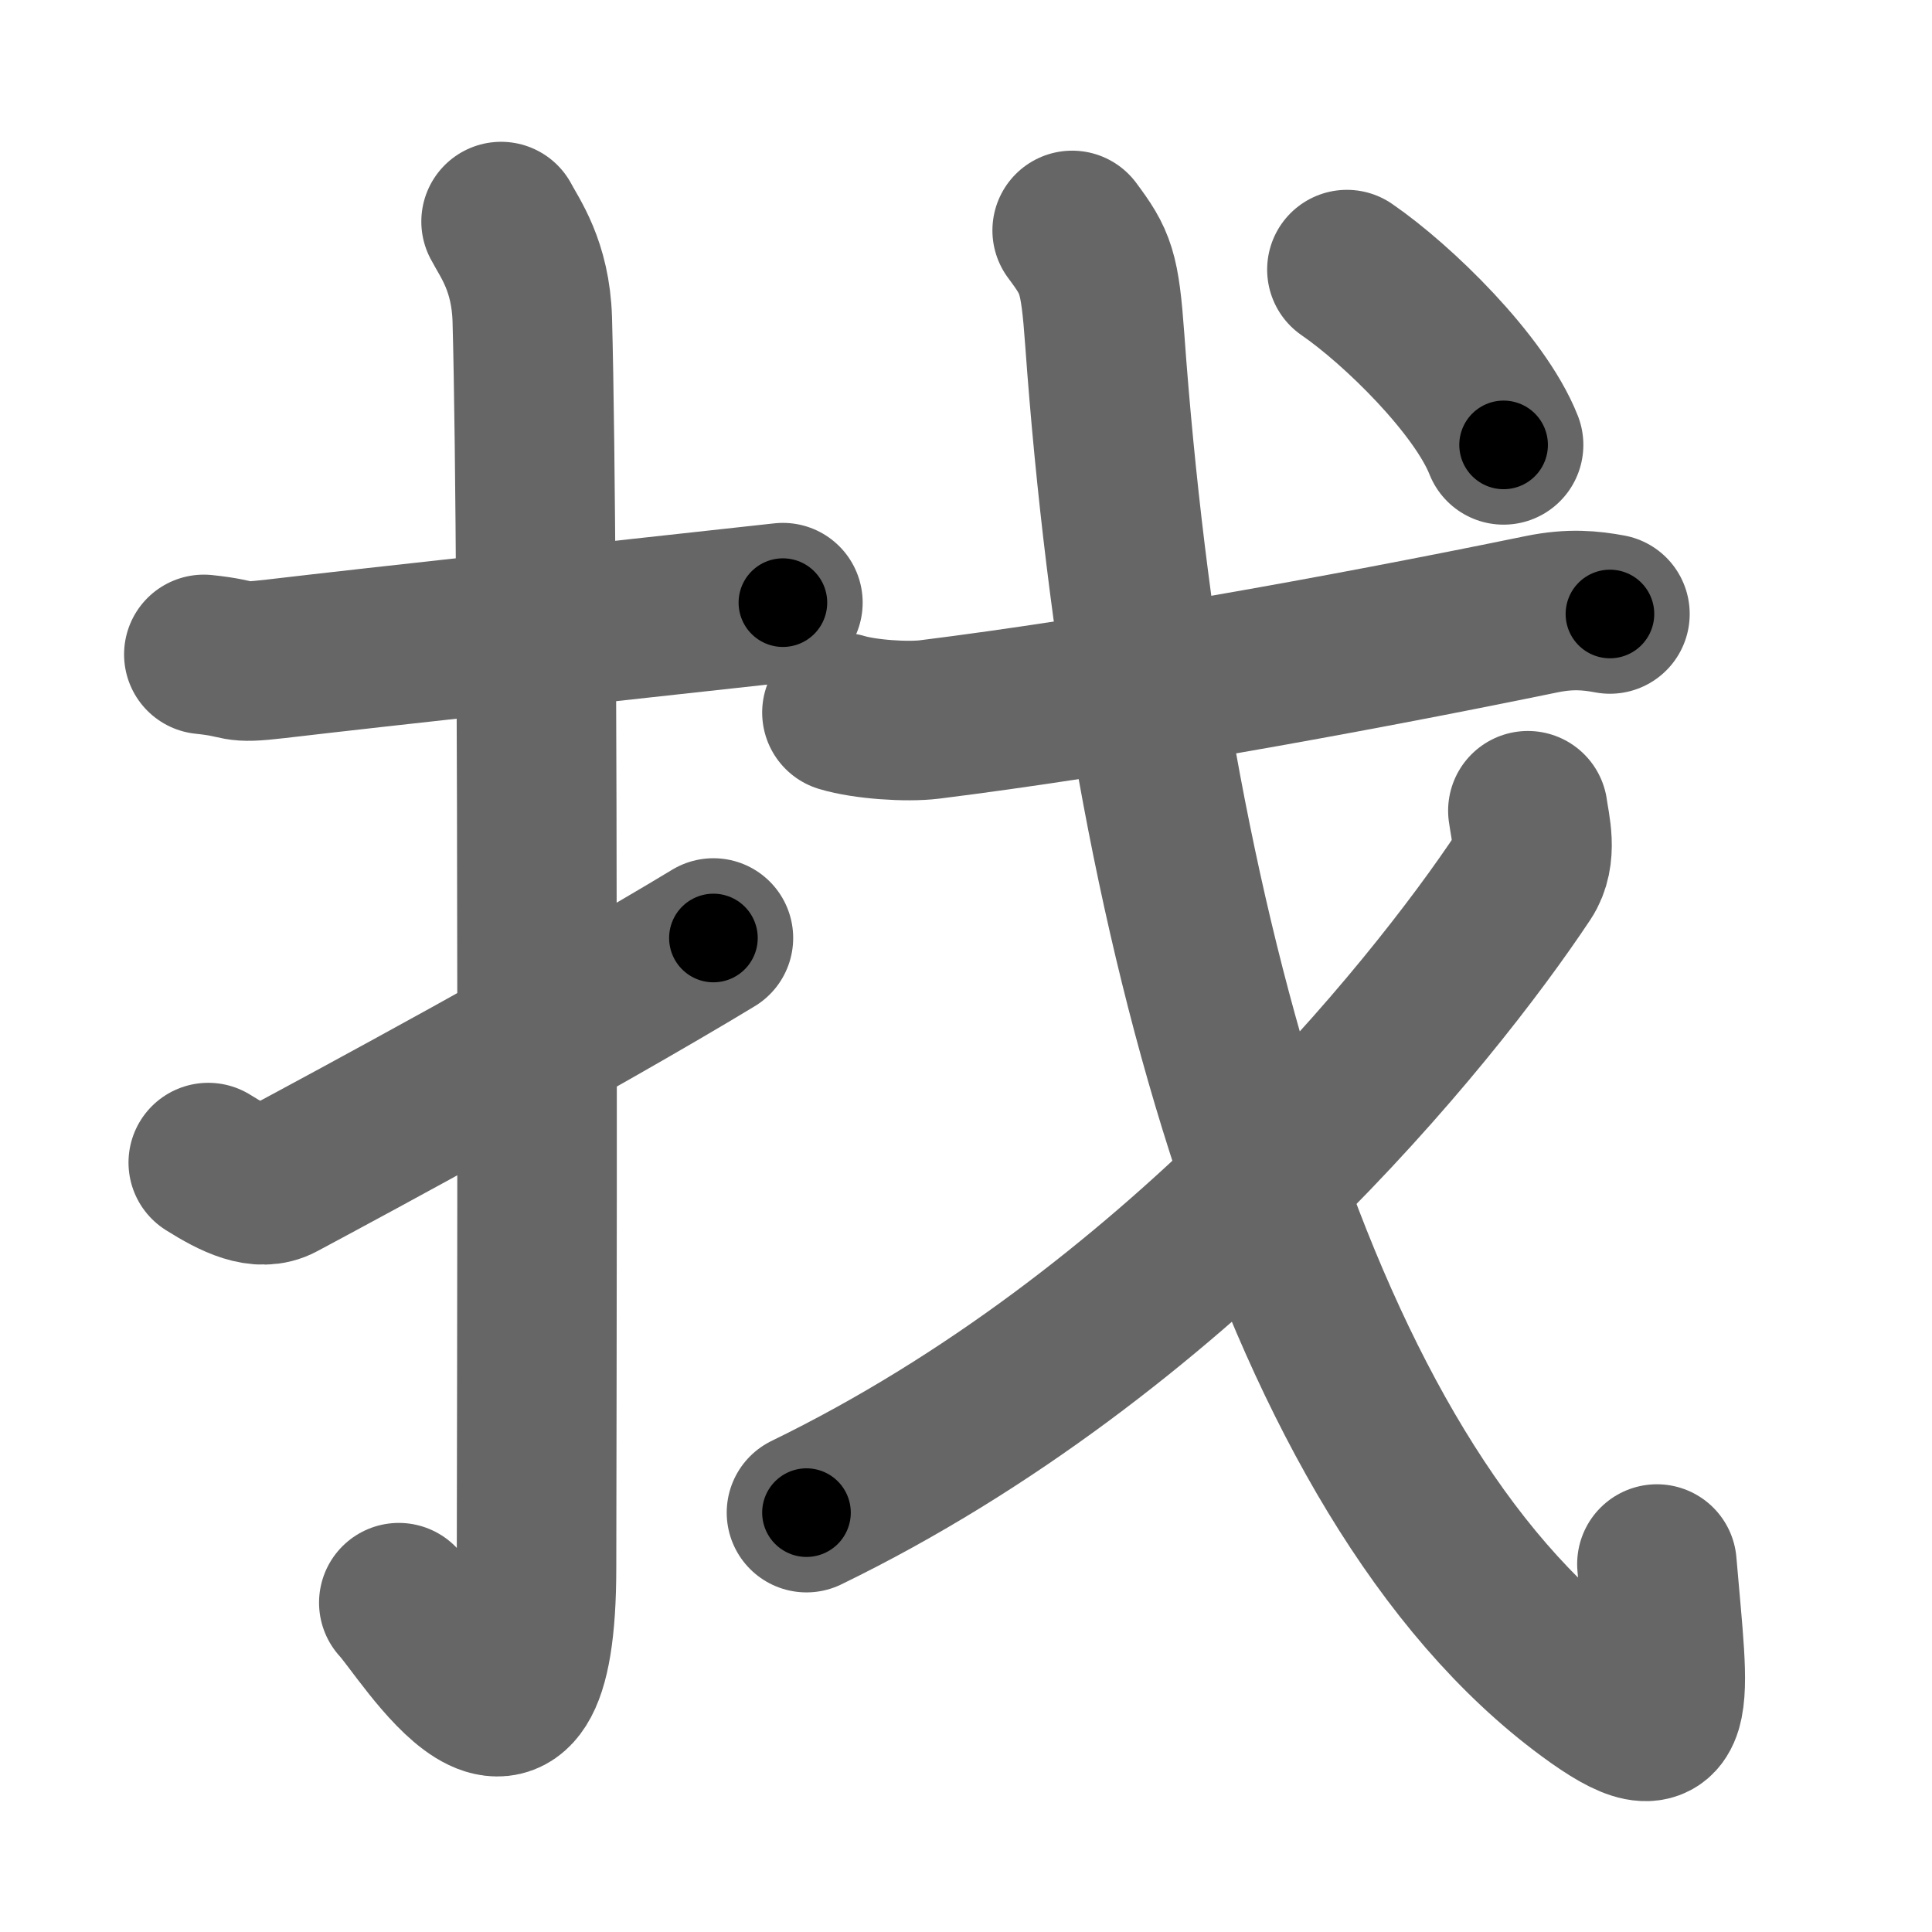 <svg xmlns="http://www.w3.org/2000/svg" width="109" height="109" viewBox="0 0 109 109" id="627e"><g fill="none" stroke="#666" stroke-width="9" stroke-linecap="round" stroke-linejoin="round"><g><g><path d="M11.5,36.92c2.42,0.25,1.47,0.55,4.06,0.25c6.38-0.75,17.98-2,28.61-3.17" /><path d="M28.27,12.5c0.48,0.92,1.67,2.49,1.76,5.52c0.4,14.55,0.24,65.44,0.24,70.4c0,14.25-6.32,3.53-7.77,2" /><path d="M11.75,65.59c1.53,0.96,2.92,1.63,4.03,1.03c3.97-2.12,16.83-9.07,24.47-13.7" /></g><g><g><path d="M47.5,40.2c1.29,0.39,3.67,0.55,4.95,0.39c9.93-1.24,22.96-3.56,34.54-5.94c1.62-0.33,2.76-0.21,3.84-0.01" /><path d="M60.49,13c1.34,1.8,1.56,2.31,1.84,6.18c2.34,32.46,10.88,64.16,27.3,76.27c5.27,3.89,4.52,0.77,3.85-7.21" /></g><g><path d="M86.2,45.74c0.12,0.91,0.57,2.46-0.23,3.67c-5.23,7.87-19.72,25.84-40.47,35.93" /></g><g><g><path d="M75.99,15.21c2.88,1.98,7.5,6.5,8.84,9.89" /></g></g></g></g></g><g fill="none" stroke="#000" stroke-width="5" stroke-linecap="round" stroke-linejoin="round"><g><g><path d="M11.5,36.92c2.42,0.25,1.47,0.55,4.06,0.25c6.38-0.75,17.98-2,28.61-3.17" stroke-dasharray="32.884" stroke-dashoffset="32.884"><animate attributeName="stroke-dashoffset" values="32.884;32.884;0" dur="0.329s" fill="freeze" begin="0s;627e.click" /></path><path d="M28.27,12.5c0.48,0.92,1.67,2.49,1.76,5.52c0.4,14.55,0.24,65.44,0.24,70.4c0,14.25-6.32,3.53-7.77,2" stroke-dasharray="92.303" stroke-dashoffset="92.303"><animate attributeName="stroke-dashoffset" values="92.303" fill="freeze" begin="627e.click" /><animate attributeName="stroke-dashoffset" values="92.303;92.303;0" keyTimes="0;0.322;1" dur="1.023s" fill="freeze" begin="0s;627e.click" /></path><path d="M11.75,65.59c1.53,0.96,2.92,1.63,4.03,1.03c3.97-2.12,16.83-9.07,24.47-13.7" stroke-dasharray="32.401" stroke-dashoffset="32.401"><animate attributeName="stroke-dashoffset" values="32.401" fill="freeze" begin="627e.click" /><animate attributeName="stroke-dashoffset" values="32.401;32.401;0" keyTimes="0;0.759;1" dur="1.347s" fill="freeze" begin="0s;627e.click" /></path></g><g><g><path d="M47.5,40.2c1.29,0.39,3.67,0.55,4.95,0.39c9.93-1.24,22.96-3.56,34.54-5.94c1.62-0.33,2.76-0.21,3.84-0.01" stroke-dasharray="43.913" stroke-dashoffset="43.913"><animate attributeName="stroke-dashoffset" values="43.913" fill="freeze" begin="627e.click" /><animate attributeName="stroke-dashoffset" values="43.913;43.913;0" keyTimes="0;0.754;1" dur="1.786s" fill="freeze" begin="0s;627e.click" /></path><path d="M60.49,13c1.34,1.8,1.56,2.31,1.84,6.18c2.34,32.46,10.88,64.16,27.3,76.27c5.27,3.89,4.52,0.77,3.85-7.21" stroke-dasharray="102.778" stroke-dashoffset="102.778"><animate attributeName="stroke-dashoffset" values="102.778" fill="freeze" begin="627e.click" /><animate attributeName="stroke-dashoffset" values="102.778;102.778;0" keyTimes="0;0.698;1" dur="2.559s" fill="freeze" begin="0s;627e.click" /></path></g><g><path d="M86.2,45.74c0.12,0.91,0.57,2.46-0.23,3.67c-5.23,7.87-19.72,25.84-40.47,35.93" stroke-dasharray="58.469" stroke-dashoffset="58.469"><animate attributeName="stroke-dashoffset" values="58.469" fill="freeze" begin="627e.click" /><animate attributeName="stroke-dashoffset" values="58.469;58.469;0" keyTimes="0;0.814;1" dur="3.144s" fill="freeze" begin="0s;627e.click" /></path></g><g><g><path d="M75.99,15.21c2.88,1.98,7.5,6.5,8.84,9.89" stroke-dasharray="13.404" stroke-dashoffset="13.404"><animate attributeName="stroke-dashoffset" values="13.404" fill="freeze" begin="627e.click" /><animate attributeName="stroke-dashoffset" values="13.404;13.404;0" keyTimes="0;0.959;1" dur="3.278s" fill="freeze" begin="0s;627e.click" /></path></g></g></g></g></g></svg>